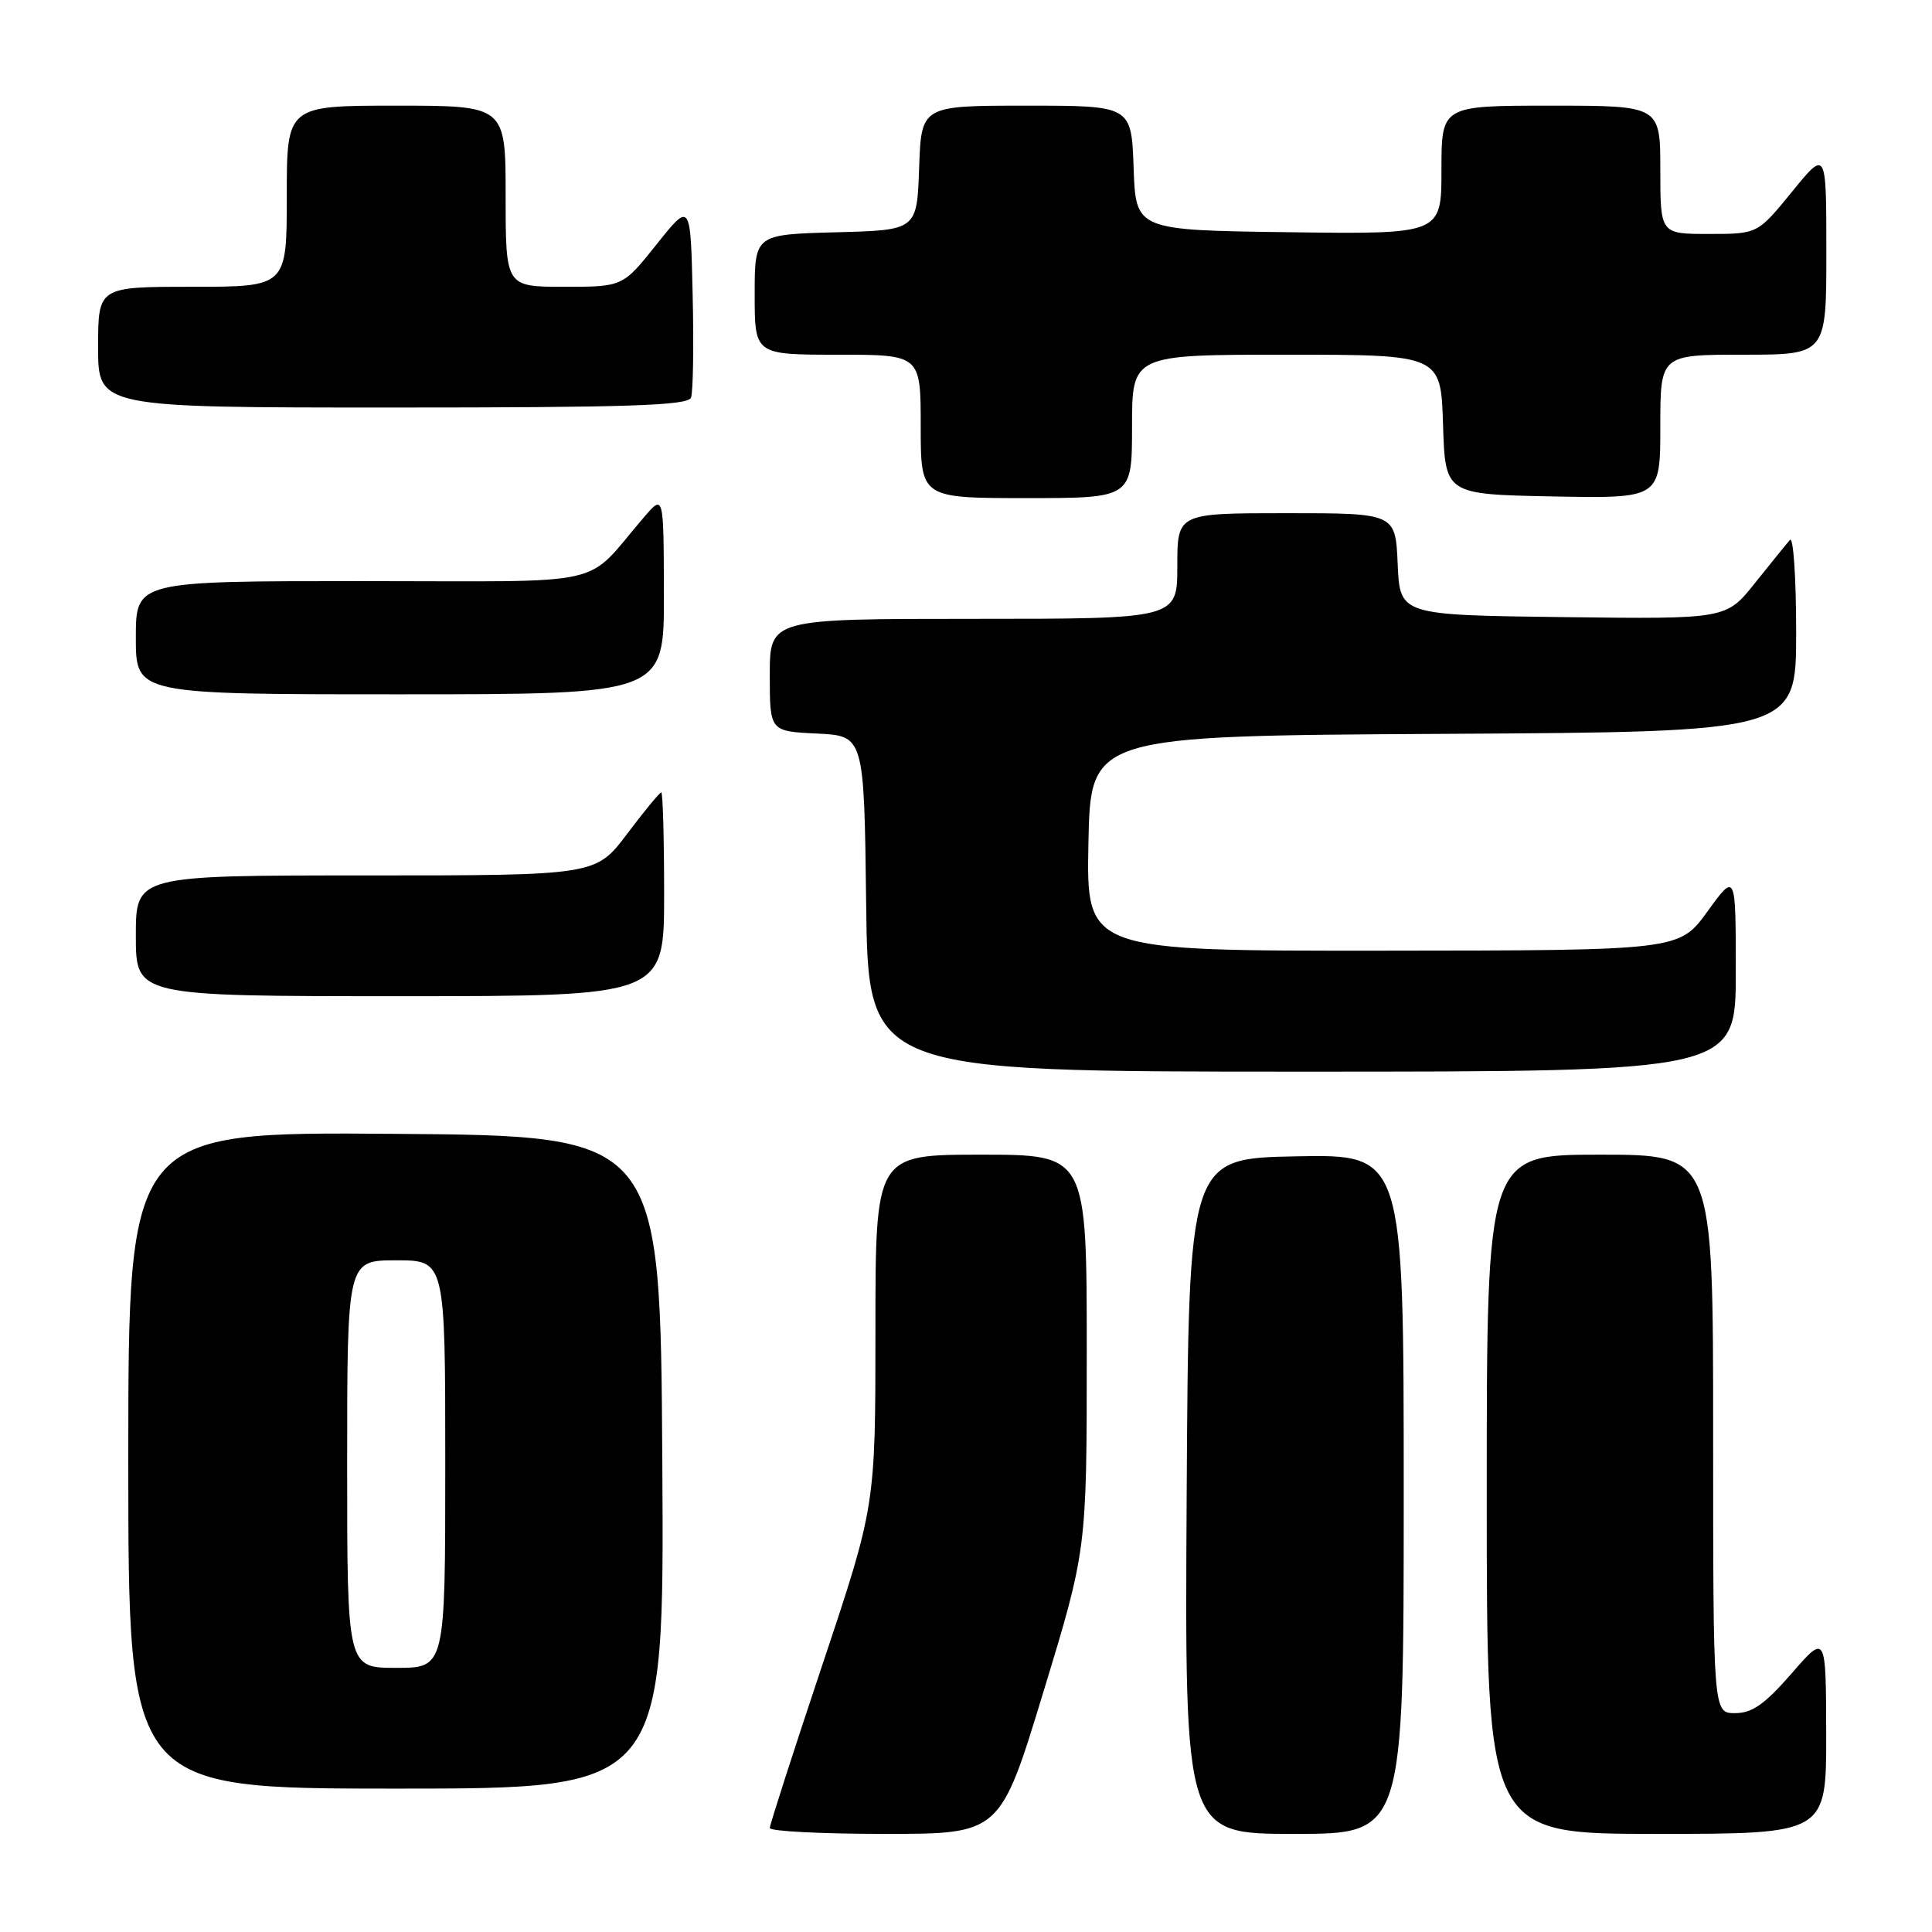<?xml version="1.0" encoding="UTF-8" standalone="no"?>
<!DOCTYPE svg PUBLIC "-//W3C//DTD SVG 1.1//EN" "http://www.w3.org/Graphics/SVG/1.1/DTD/svg11.dtd" >
<svg xmlns="http://www.w3.org/2000/svg" xmlns:xlink="http://www.w3.org/1999/xlink" version="1.1" viewBox="0 0 256 256">
 <g >
 <path fill="currentColor"
d=" M 138.26 224.17 C 144.00 205.35 144.00 205.35 144.00 179.17 C 144.00 153.00 144.00 153.00 130.00 153.00 C 116.00 153.00 116.00 153.00 116.00 176.28 C 116.00 199.55 116.00 199.55 109.00 220.50 C 105.15 232.02 102.00 241.80 102.00 242.22 C 102.00 242.65 108.87 243.00 117.26 243.00 C 132.53 243.00 132.53 243.00 138.26 224.17 Z  M 186.00 197.97 C 186.00 152.95 186.00 152.95 171.75 153.22 C 157.50 153.50 157.50 153.50 157.24 198.25 C 156.98 243.00 156.98 243.00 171.49 243.00 C 186.00 243.00 186.00 243.00 186.00 197.97 Z  M 241.98 229.75 C 241.95 216.50 241.95 216.50 237.39 221.75 C 233.83 225.83 232.17 227.00 229.91 227.00 C 227.00 227.00 227.00 227.00 227.00 190.00 C 227.00 153.00 227.00 153.00 212.00 153.00 C 197.00 153.00 197.00 153.00 197.00 198.00 C 197.00 243.00 197.00 243.00 219.50 243.00 C 242.00 243.00 242.00 243.00 241.98 229.75 Z  M 87.76 193.75 C 87.50 150.50 87.50 150.50 52.25 150.24 C 17.00 149.97 17.00 149.97 17.00 193.49 C 17.00 237.00 17.00 237.00 52.51 237.00 C 88.02 237.00 88.02 237.00 87.76 193.75 Z  M 230.00 128.80 C 230.00 115.60 230.00 115.60 226.25 120.77 C 222.50 125.94 222.50 125.94 183.22 125.97 C 143.95 126.00 143.95 126.00 144.22 111.75 C 144.50 97.50 144.50 97.50 191.25 97.24 C 238.00 96.98 238.00 96.98 238.00 83.79 C 238.00 76.54 237.63 71.03 237.17 71.55 C 236.71 72.07 234.63 74.65 232.53 77.27 C 228.73 82.04 228.73 82.04 207.11 81.77 C 185.50 81.50 185.50 81.50 185.20 74.75 C 184.91 68.00 184.91 68.00 170.45 68.00 C 156.00 68.00 156.00 68.00 156.00 75.00 C 156.00 82.00 156.00 82.00 129.00 82.00 C 102.00 82.00 102.00 82.00 102.00 89.45 C 102.00 96.90 102.00 96.90 108.25 97.20 C 114.50 97.50 114.50 97.50 114.77 119.75 C 115.04 142.00 115.04 142.00 172.52 142.00 C 230.00 142.00 230.00 142.00 230.00 128.80 Z  M 88.00 118.50 C 88.00 111.08 87.83 105.00 87.62 105.00 C 87.41 105.00 85.37 107.47 83.09 110.50 C 78.94 116.00 78.94 116.00 48.47 116.00 C 18.00 116.00 18.00 116.00 18.00 124.00 C 18.00 132.00 18.00 132.00 53.00 132.00 C 88.00 132.00 88.00 132.00 88.00 118.50 Z  M 87.97 78.75 C 87.94 65.50 87.94 65.50 85.36 68.50 C 77.18 78.00 81.57 77.00 47.99 77.00 C 18.00 77.00 18.00 77.00 18.00 84.50 C 18.00 92.00 18.00 92.00 53.00 92.00 C 88.00 92.00 88.00 92.00 87.97 78.75 Z  M 150.00 56.50 C 150.00 47.00 150.00 47.00 170.46 47.00 C 190.92 47.00 190.92 47.00 191.21 56.25 C 191.50 65.50 191.50 65.50 205.75 65.78 C 220.00 66.05 220.00 66.05 220.00 56.53 C 220.00 47.00 220.00 47.00 231.00 47.00 C 242.00 47.00 242.00 47.00 242.00 33.41 C 242.00 19.82 242.00 19.82 237.45 25.41 C 232.89 31.00 232.89 31.00 226.45 31.00 C 220.00 31.00 220.00 31.00 220.00 22.50 C 220.00 14.00 220.00 14.00 205.50 14.00 C 191.00 14.00 191.00 14.00 191.00 22.52 C 191.00 31.04 191.00 31.04 170.75 30.77 C 150.50 30.50 150.50 30.50 150.21 22.25 C 149.92 14.00 149.92 14.00 136.00 14.00 C 122.08 14.00 122.08 14.00 121.79 22.25 C 121.50 30.50 121.50 30.50 110.75 30.78 C 100.00 31.07 100.00 31.07 100.00 39.03 C 100.00 47.00 100.00 47.00 111.00 47.00 C 122.00 47.00 122.00 47.00 122.00 56.50 C 122.00 66.00 122.00 66.00 136.00 66.00 C 150.00 66.00 150.00 66.00 150.00 56.50 Z  M 91.56 52.69 C 91.84 51.98 91.94 45.84 91.78 39.06 C 91.50 26.74 91.50 26.74 87.01 32.37 C 82.52 38.00 82.52 38.00 74.76 38.00 C 67.00 38.00 67.00 38.00 67.00 26.00 C 67.00 14.00 67.00 14.00 52.50 14.00 C 38.00 14.00 38.00 14.00 38.00 26.00 C 38.00 38.00 38.00 38.00 25.50 38.00 C 13.00 38.00 13.00 38.00 13.00 46.00 C 13.00 54.00 13.00 54.00 52.03 54.00 C 83.22 54.00 91.16 53.74 91.56 52.69 Z  M 46.00 194.00 C 46.00 167.00 46.00 167.00 52.50 167.00 C 59.00 167.00 59.00 167.00 59.00 194.00 C 59.00 221.00 59.00 221.00 52.50 221.00 C 46.00 221.00 46.00 221.00 46.00 194.00 Z "/>
</g>
</svg>